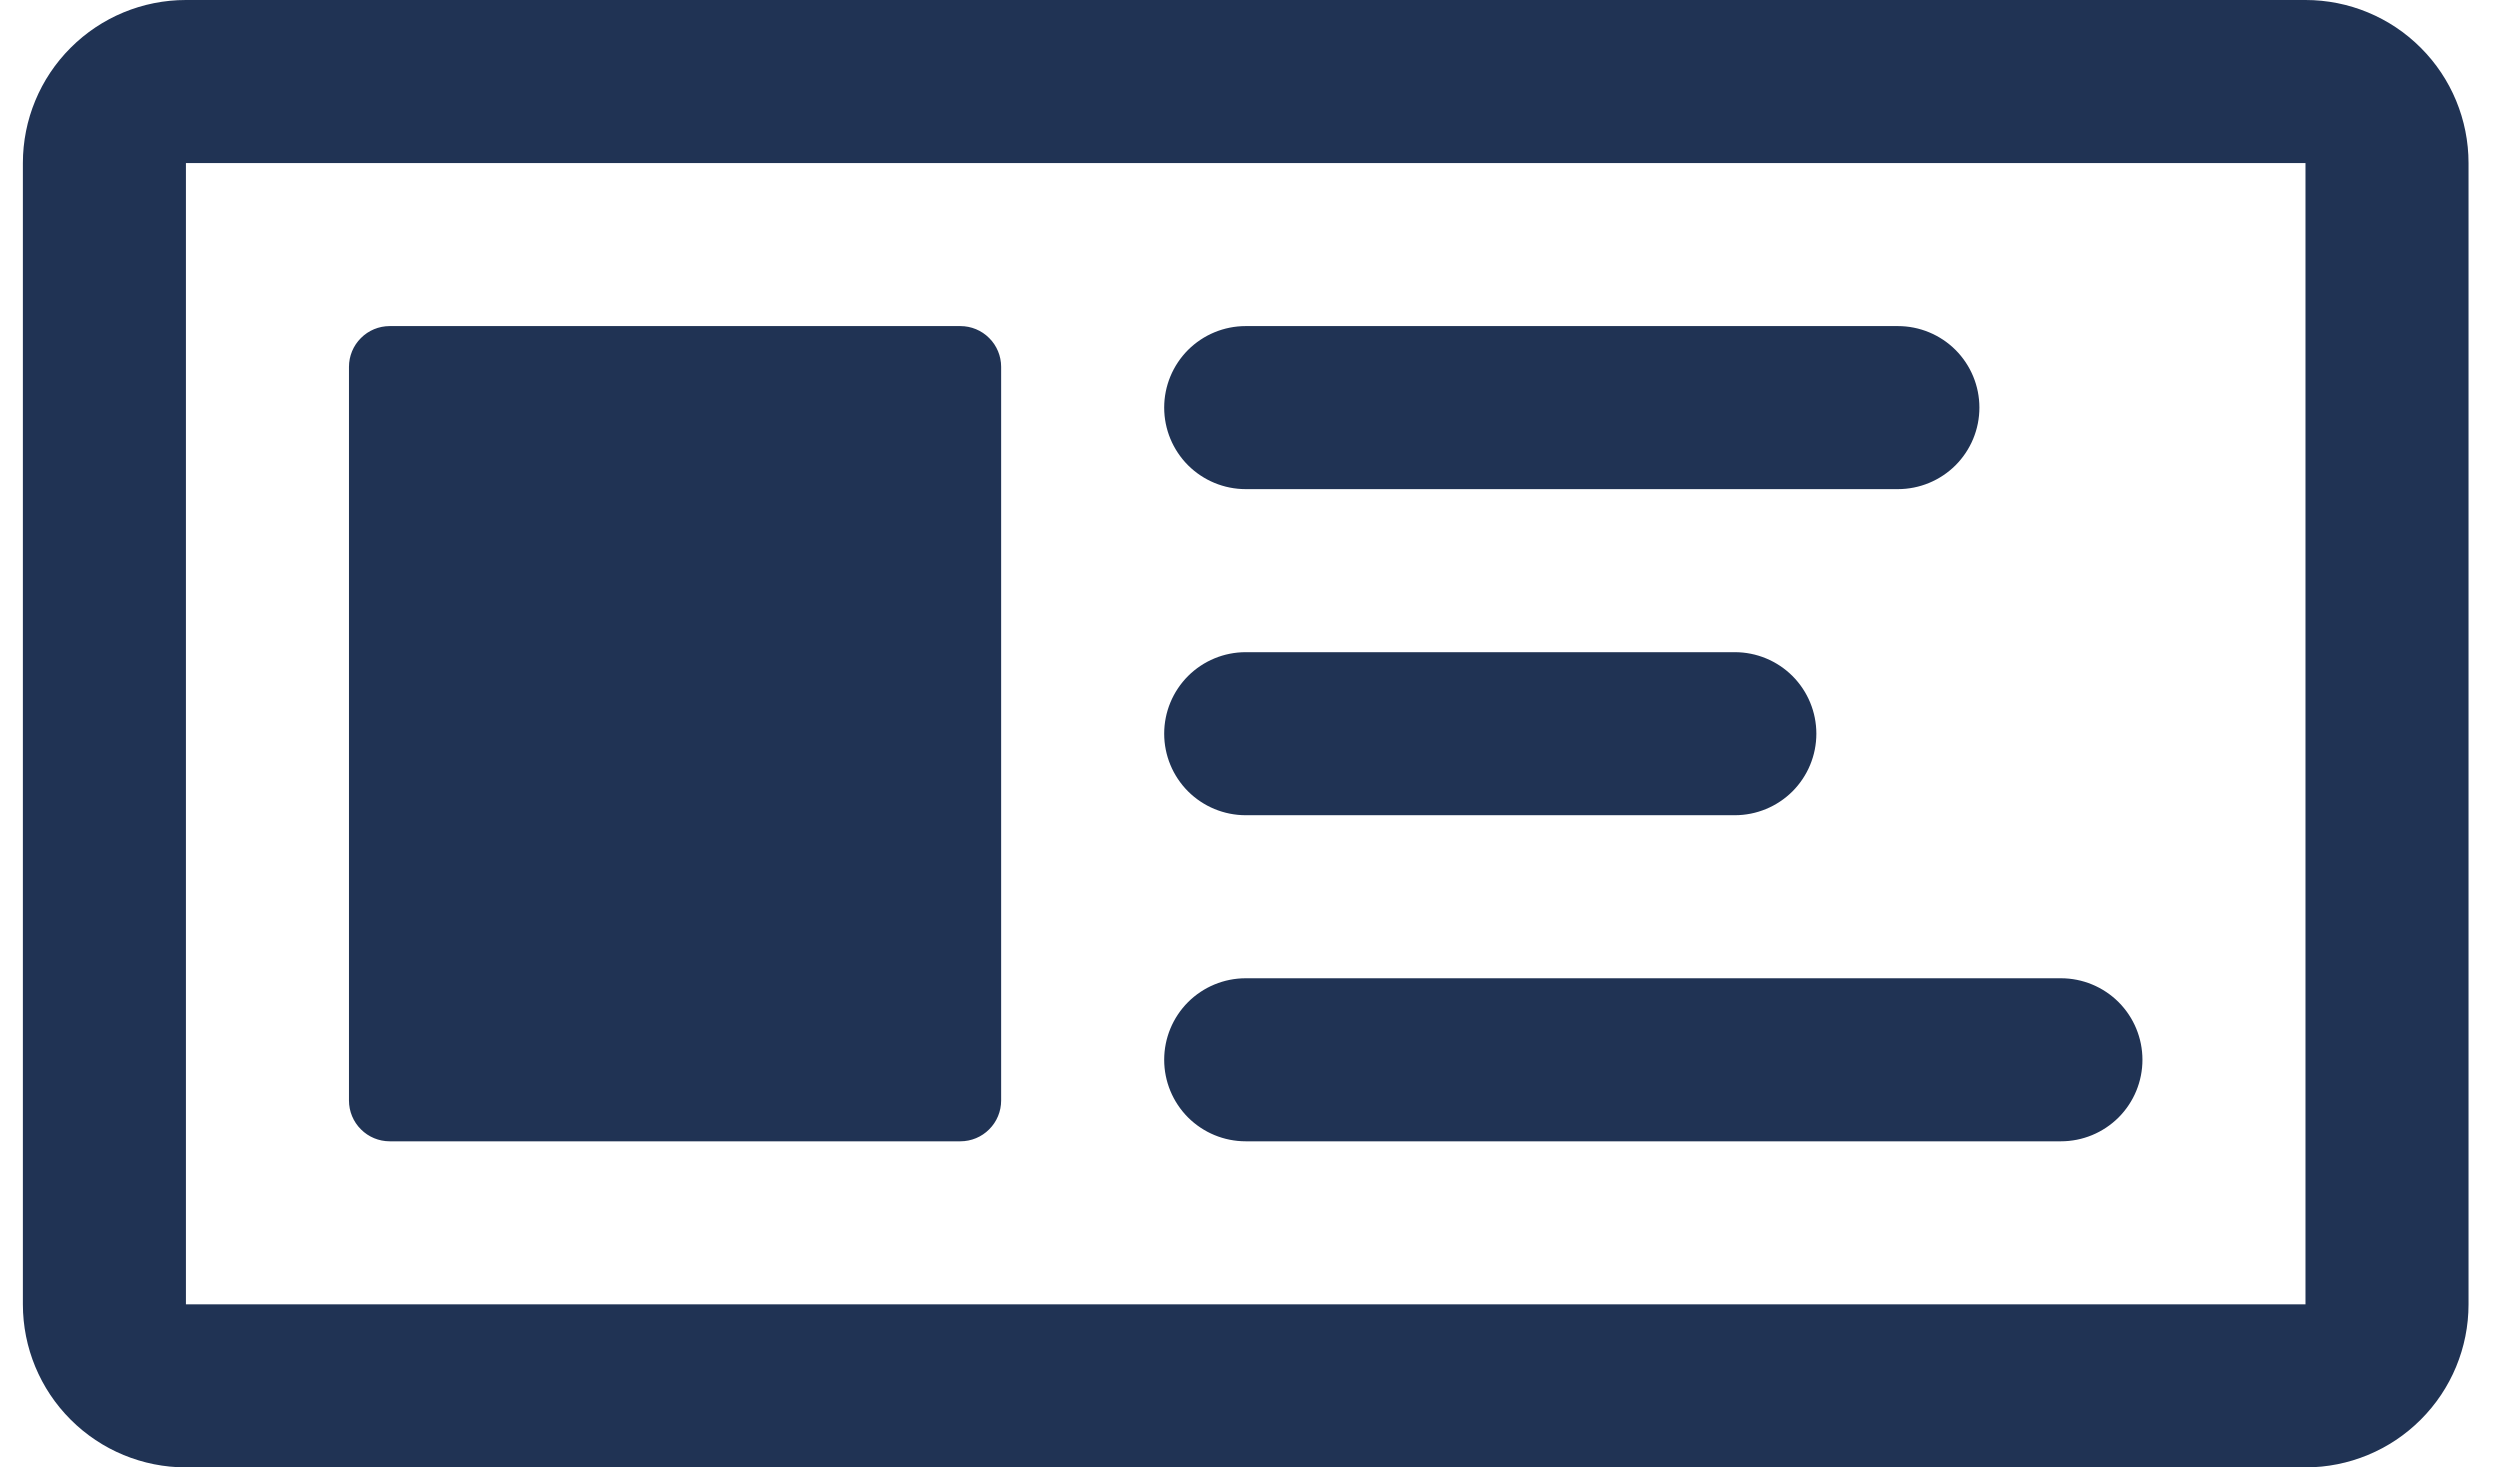 <svg width="46" height="27" viewBox="0 0 46 27" fill="none" xmlns="http://www.w3.org/2000/svg">
<path fill-rule="evenodd" clip-rule="evenodd" d="M42.421 24V3H3.421V24H42.421ZM45.421 3V24C45.421 24.796 45.105 25.559 44.542 26.121C43.98 26.684 43.217 27 42.421 27H3.421C2.625 27 1.862 26.684 1.3 26.121C0.737 25.559 0.421 24.796 0.421 24V3C0.421 2.204 0.737 1.441 1.3 0.879C1.862 0.316 2.625 0 3.421 0H42.421C43.217 0 43.98 0.316 44.542 0.879C45.105 1.441 45.421 2.204 45.421 3ZM6.421 6.75C6.421 6.551 6.5 6.36 6.641 6.22C6.781 6.079 6.972 6 7.171 6H17.671C17.87 6 18.061 6.079 18.201 6.22C18.342 6.36 18.421 6.551 18.421 6.75V20.25C18.421 20.449 18.342 20.64 18.201 20.78C18.061 20.921 17.87 21 17.671 21H7.171C6.972 21 6.781 20.921 6.641 20.78C6.5 20.64 6.421 20.449 6.421 20.25V6.75ZM22.921 12C22.523 12 22.142 12.158 21.86 12.439C21.579 12.721 21.421 13.102 21.421 13.5C21.421 13.898 21.579 14.279 21.86 14.561C22.142 14.842 22.523 15 22.921 15H31.921C32.319 15 32.7 14.842 32.982 14.561C33.263 14.279 33.421 13.898 33.421 13.5C33.421 13.102 33.263 12.721 32.982 12.439C32.7 12.158 32.319 12 31.921 12H22.921ZM21.421 19.5C21.421 19.102 21.579 18.721 21.86 18.439C22.142 18.158 22.523 18 22.921 18H37.921C38.319 18 38.7 18.158 38.982 18.439C39.263 18.721 39.421 19.102 39.421 19.5C39.421 19.898 39.263 20.279 38.982 20.561C38.7 20.842 38.319 21 37.921 21H22.921C22.523 21 22.142 20.842 21.86 20.561C21.579 20.279 21.421 19.898 21.421 19.5ZM22.921 6C22.523 6 22.142 6.158 21.86 6.439C21.579 6.721 21.421 7.102 21.421 7.5C21.421 7.898 21.579 8.279 21.86 8.561C22.142 8.842 22.523 9 22.921 9H34.921C35.319 9 35.7 8.842 35.982 8.561C36.263 8.279 36.421 7.898 36.421 7.5C36.421 7.102 36.263 6.721 35.982 6.439C35.7 6.158 35.319 6 34.921 6H22.921Z" fill="#203354"/>
</svg>
